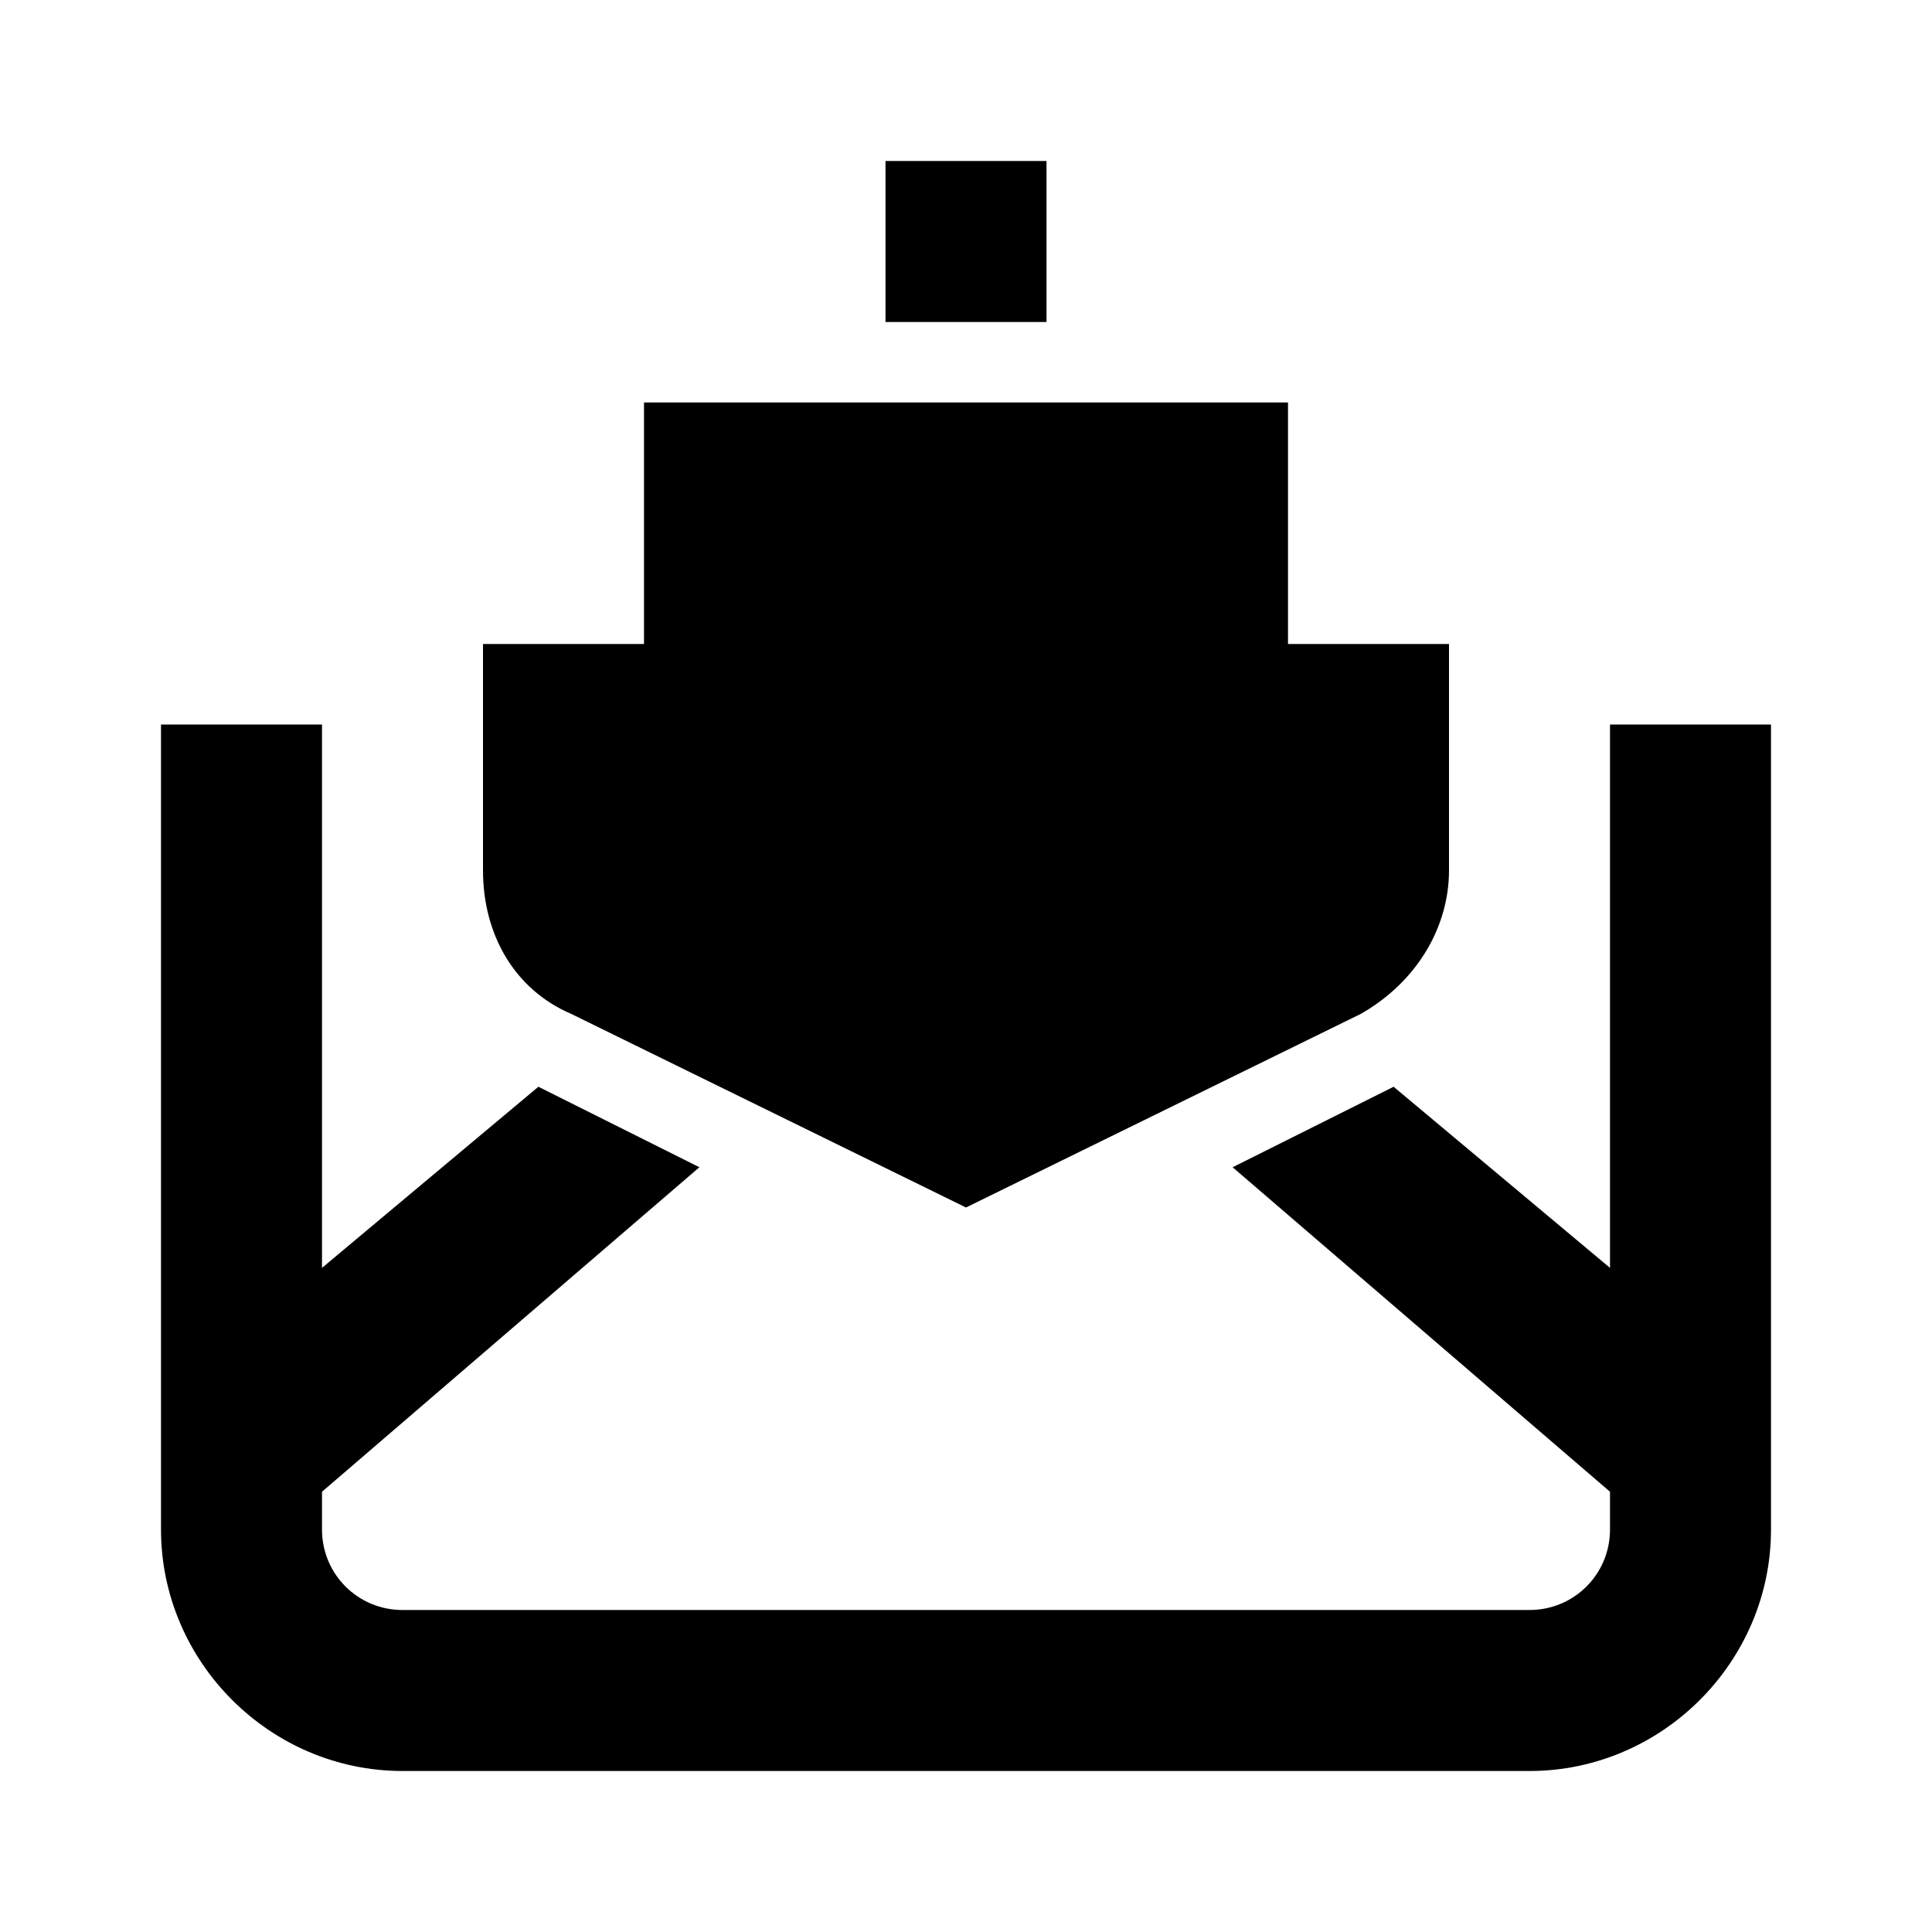 <?xml version="1.0"?>
<svg xmlns="http://www.w3.org/2000/svg" viewBox="0 0 24 24" enable-background="new 0 0 24 24">
    <path style="text-indent:0;text-align:start;line-height:normal;text-transform:none;block-progression:tb;-inkscape-font-specification:Bitstream Vera Sans" d="M 11 2 L 11 4 L 13 4 L 13 2 L 11 2 z M 8 5 L 8 8 L 6 8 L 6 10.812 C 6 11.613 6.394 12.294 7.094 12.594 L 12 15 L 16.906 12.594 C 17.606 12.194 18 11.512 18 10.812 L 18 8 L 16 8 L 16 5 L 8 5 z M 2 9 L 2 19 C 2 20.645 3.355 22 5 22 L 19 22 C 20.645 22 22 20.645 22 19 L 22 9 L 20 9 L 20 15.75 L 17.312 13.5 L 15.312 14.5 L 20 18.531 L 20 19 C 20 19.555 19.555 20 19 20 L 5 20 C 4.445 20 4 19.555 4 19 L 4 18.531 L 8.688 14.5 L 6.688 13.5 L 4 15.75 L 4 9 L 2 9 z" overflow="visible" enable-background="accumulate" font-family="Bitstream Vera Sans"/>
</svg>

